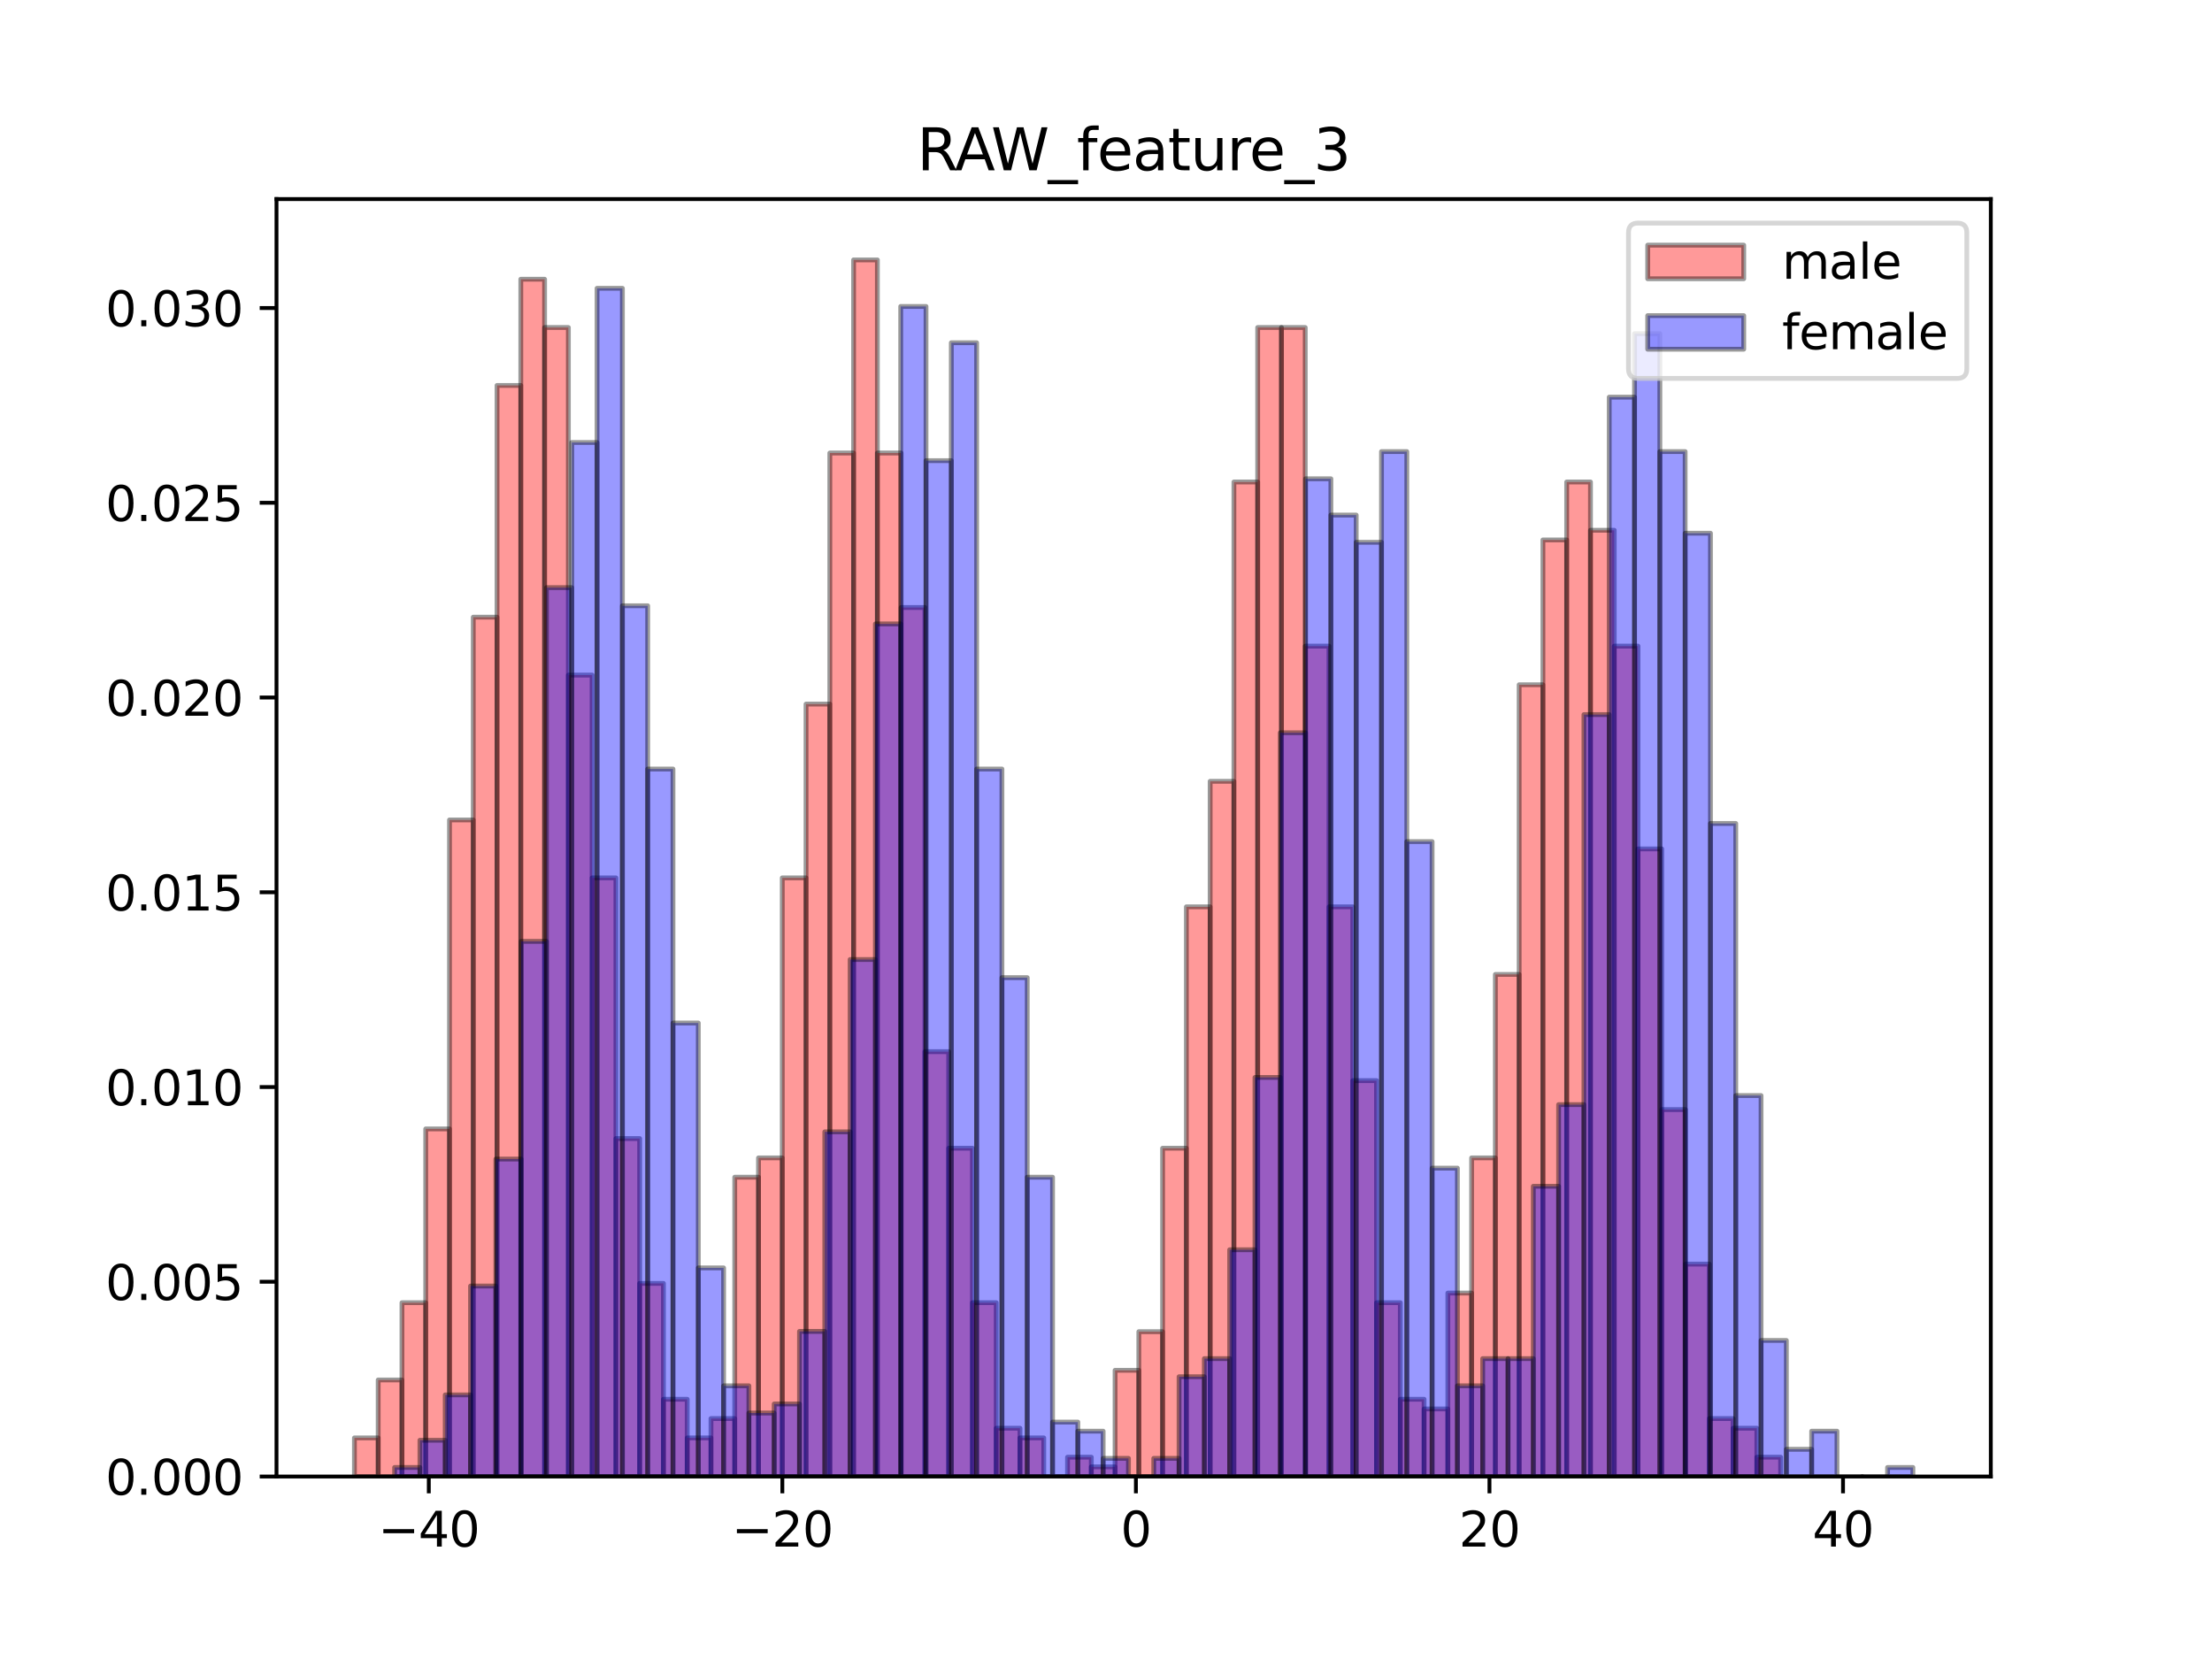 <?xml version="1.0" encoding="utf-8" standalone="no"?>
<!DOCTYPE svg PUBLIC "-//W3C//DTD SVG 1.1//EN"
  "http://www.w3.org/Graphics/SVG/1.1/DTD/svg11.dtd">
<svg height="345.6pt" version="1.1" viewBox="0 0 460.8 345.6" width="460.8pt" xmlns="http://www.w3.org/2000/svg" xmlns:xlink="http://www.w3.org/1999/xlink">
 <defs>
  <style type="text/css">*{stroke-linecap:butt;stroke-linejoin:round;}</style>
 </defs>
 <g id="figure_1">
  <g id="patch_1">
   <path d="M 0 345.6 
L 460.8 345.6 
L 460.8 0 
L 0 0 
z
" style="fill:#ffffff;"/>
  </g>
  <g id="axes_1">
   <g id="patch_2">
    <path d="M 57.6 307.584 
L 414.72 307.584 
L 414.72 41.472 
L 57.6 41.472 
z
" style="fill:#ffffff;"/>
   </g>
   <g id="patch_3">
    <path clip-path="url(#pa28bffefb6)" d="M 73.833 307.584 
L 78.784 307.584 
L 78.784 299.538 
L 73.833 299.538 
z
" style="fill:#ff0000;opacity:0.4;stroke:#000000;stroke-linejoin:miter;"/>
   </g>
   <g id="patch_4">
    <path clip-path="url(#pa28bffefb6)" d="M 78.784 307.584 
L 83.736 307.584 
L 83.736 287.47 
L 78.784 287.47 
z
" style="fill:#ff0000;opacity:0.4;stroke:#000000;stroke-linejoin:miter;"/>
   </g>
   <g id="patch_5">
    <path clip-path="url(#pa28bffefb6)" d="M 83.736 307.584 
L 88.688 307.584 
L 88.688 271.378 
L 83.736 271.378 
z
" style="fill:#ff0000;opacity:0.4;stroke:#000000;stroke-linejoin:miter;"/>
   </g>
   <g id="patch_6">
    <path clip-path="url(#pa28bffefb6)" d="M 88.688 307.584 
L 93.64 307.584 
L 93.64 235.173 
L 88.688 235.173 
z
" style="fill:#ff0000;opacity:0.4;stroke:#000000;stroke-linejoin:miter;"/>
   </g>
   <g id="patch_7">
    <path clip-path="url(#pa28bffefb6)" d="M 93.64 307.584 
L 98.591 307.584 
L 98.591 170.807 
L 93.64 170.807 
z
" style="fill:#ff0000;opacity:0.4;stroke:#000000;stroke-linejoin:miter;"/>
   </g>
   <g id="patch_8">
    <path clip-path="url(#pa28bffefb6)" d="M 98.591 307.584 
L 103.543 307.584 
L 103.543 128.567 
L 98.591 128.567 
z
" style="fill:#ff0000;opacity:0.4;stroke:#000000;stroke-linejoin:miter;"/>
   </g>
   <g id="patch_9">
    <path clip-path="url(#pa28bffefb6)" d="M 103.543 307.584 
L 108.495 307.584 
L 108.495 80.293 
L 103.543 80.293 
z
" style="fill:#ff0000;opacity:0.4;stroke:#000000;stroke-linejoin:miter;"/>
   </g>
   <g id="patch_10">
    <path clip-path="url(#pa28bffefb6)" d="M 108.495 307.584 
L 113.447 307.584 
L 113.447 58.167 
L 108.495 58.167 
z
" style="fill:#ff0000;opacity:0.4;stroke:#000000;stroke-linejoin:miter;"/>
   </g>
   <g id="patch_11">
    <path clip-path="url(#pa28bffefb6)" d="M 113.447 307.584 
L 118.398 307.584 
L 118.398 68.224 
L 113.447 68.224 
z
" style="fill:#ff0000;opacity:0.4;stroke:#000000;stroke-linejoin:miter;"/>
   </g>
   <g id="patch_12">
    <path clip-path="url(#pa28bffefb6)" d="M 118.398 307.584 
L 123.35 307.584 
L 123.35 140.635 
L 118.398 140.635 
z
" style="fill:#ff0000;opacity:0.4;stroke:#000000;stroke-linejoin:miter;"/>
   </g>
   <g id="patch_13">
    <path clip-path="url(#pa28bffefb6)" d="M 123.35 307.584 
L 128.302 307.584 
L 128.302 182.875 
L 123.35 182.875 
z
" style="fill:#ff0000;opacity:0.4;stroke:#000000;stroke-linejoin:miter;"/>
   </g>
   <g id="patch_14">
    <path clip-path="url(#pa28bffefb6)" d="M 128.302 307.584 
L 133.254 307.584 
L 133.254 237.184 
L 128.302 237.184 
z
" style="fill:#ff0000;opacity:0.4;stroke:#000000;stroke-linejoin:miter;"/>
   </g>
   <g id="patch_15">
    <path clip-path="url(#pa28bffefb6)" d="M 133.254 307.584 
L 138.205 307.584 
L 138.205 267.355 
L 133.254 267.355 
z
" style="fill:#ff0000;opacity:0.4;stroke:#000000;stroke-linejoin:miter;"/>
   </g>
   <g id="patch_16">
    <path clip-path="url(#pa28bffefb6)" d="M 138.205 307.584 
L 143.157 307.584 
L 143.157 291.493 
L 138.205 291.493 
z
" style="fill:#ff0000;opacity:0.4;stroke:#000000;stroke-linejoin:miter;"/>
   </g>
   <g id="patch_17">
    <path clip-path="url(#pa28bffefb6)" d="M 143.157 307.584 
L 148.109 307.584 
L 148.109 299.538 
L 143.157 299.538 
z
" style="fill:#ff0000;opacity:0.4;stroke:#000000;stroke-linejoin:miter;"/>
   </g>
   <g id="patch_18">
    <path clip-path="url(#pa28bffefb6)" d="M 148.109 307.584 
L 153.061 307.584 
L 153.061 295.515 
L 148.109 295.515 
z
" style="fill:#ff0000;opacity:0.4;stroke:#000000;stroke-linejoin:miter;"/>
   </g>
   <g id="patch_19">
    <path clip-path="url(#pa28bffefb6)" d="M 153.061 307.584 
L 158.012 307.584 
L 158.012 245.23 
L 153.061 245.23 
z
" style="fill:#ff0000;opacity:0.4;stroke:#000000;stroke-linejoin:miter;"/>
   </g>
   <g id="patch_20">
    <path clip-path="url(#pa28bffefb6)" d="M 158.012 307.584 
L 162.964 307.584 
L 162.964 241.207 
L 158.012 241.207 
z
" style="fill:#ff0000;opacity:0.4;stroke:#000000;stroke-linejoin:miter;"/>
   </g>
   <g id="patch_21">
    <path clip-path="url(#pa28bffefb6)" d="M 162.964 307.584 
L 167.916 307.584 
L 167.916 182.875 
L 162.964 182.875 
z
" style="fill:#ff0000;opacity:0.4;stroke:#000000;stroke-linejoin:miter;"/>
   </g>
   <g id="patch_22">
    <path clip-path="url(#pa28bffefb6)" d="M 167.916 307.584 
L 172.868 307.584 
L 172.868 146.67 
L 167.916 146.67 
z
" style="fill:#ff0000;opacity:0.4;stroke:#000000;stroke-linejoin:miter;"/>
   </g>
   <g id="patch_23">
    <path clip-path="url(#pa28bffefb6)" d="M 172.868 307.584 
L 177.819 307.584 
L 177.819 94.373 
L 172.868 94.373 
z
" style="fill:#ff0000;opacity:0.4;stroke:#000000;stroke-linejoin:miter;"/>
   </g>
   <g id="patch_24">
    <path clip-path="url(#pa28bffefb6)" d="M 177.819 307.584 
L 182.771 307.584 
L 182.771 54.144 
L 177.819 54.144 
z
" style="fill:#ff0000;opacity:0.4;stroke:#000000;stroke-linejoin:miter;"/>
   </g>
   <g id="patch_25">
    <path clip-path="url(#pa28bffefb6)" d="M 182.771 307.584 
L 187.723 307.584 
L 187.723 94.373 
L 182.771 94.373 
z
" style="fill:#ff0000;opacity:0.4;stroke:#000000;stroke-linejoin:miter;"/>
   </g>
   <g id="patch_26">
    <path clip-path="url(#pa28bffefb6)" d="M 187.723 307.584 
L 192.675 307.584 
L 192.675 126.555 
L 187.723 126.555 
z
" style="fill:#ff0000;opacity:0.4;stroke:#000000;stroke-linejoin:miter;"/>
   </g>
   <g id="patch_27">
    <path clip-path="url(#pa28bffefb6)" d="M 192.675 307.584 
L 197.626 307.584 
L 197.626 219.081 
L 192.675 219.081 
z
" style="fill:#ff0000;opacity:0.4;stroke:#000000;stroke-linejoin:miter;"/>
   </g>
   <g id="patch_28">
    <path clip-path="url(#pa28bffefb6)" d="M 197.626 307.584 
L 202.578 307.584 
L 202.578 239.195 
L 197.626 239.195 
z
" style="fill:#ff0000;opacity:0.4;stroke:#000000;stroke-linejoin:miter;"/>
   </g>
   <g id="patch_29">
    <path clip-path="url(#pa28bffefb6)" d="M 202.578 307.584 
L 207.53 307.584 
L 207.53 271.378 
L 202.578 271.378 
z
" style="fill:#ff0000;opacity:0.4;stroke:#000000;stroke-linejoin:miter;"/>
   </g>
   <g id="patch_30">
    <path clip-path="url(#pa28bffefb6)" d="M 207.53 307.584 
L 212.482 307.584 
L 212.482 297.527 
L 207.53 297.527 
z
" style="fill:#ff0000;opacity:0.4;stroke:#000000;stroke-linejoin:miter;"/>
   </g>
   <g id="patch_31">
    <path clip-path="url(#pa28bffefb6)" d="M 212.482 307.584 
L 217.433 307.584 
L 217.433 299.538 
L 212.482 299.538 
z
" style="fill:#ff0000;opacity:0.4;stroke:#000000;stroke-linejoin:miter;"/>
   </g>
   <g id="patch_32">
    <path clip-path="url(#pa28bffefb6)" d="M 217.433 307.584 
L 222.385 307.584 
L 222.385 307.584 
L 217.433 307.584 
z
" style="fill:#ff0000;opacity:0.4;stroke:#000000;stroke-linejoin:miter;"/>
   </g>
   <g id="patch_33">
    <path clip-path="url(#pa28bffefb6)" d="M 222.385 307.584 
L 227.337 307.584 
L 227.337 303.561 
L 222.385 303.561 
z
" style="fill:#ff0000;opacity:0.4;stroke:#000000;stroke-linejoin:miter;"/>
   </g>
   <g id="patch_34">
    <path clip-path="url(#pa28bffefb6)" d="M 227.337 307.584 
L 232.289 307.584 
L 232.289 305.573 
L 227.337 305.573 
z
" style="fill:#ff0000;opacity:0.4;stroke:#000000;stroke-linejoin:miter;"/>
   </g>
   <g id="patch_35">
    <path clip-path="url(#pa28bffefb6)" d="M 232.289 307.584 
L 237.241 307.584 
L 237.241 285.458 
L 232.289 285.458 
z
" style="fill:#ff0000;opacity:0.4;stroke:#000000;stroke-linejoin:miter;"/>
   </g>
   <g id="patch_36">
    <path clip-path="url(#pa28bffefb6)" d="M 237.241 307.584 
L 242.192 307.584 
L 242.192 277.413 
L 237.241 277.413 
z
" style="fill:#ff0000;opacity:0.4;stroke:#000000;stroke-linejoin:miter;"/>
   </g>
   <g id="patch_37">
    <path clip-path="url(#pa28bffefb6)" d="M 242.192 307.584 
L 247.144 307.584 
L 247.144 239.195 
L 242.192 239.195 
z
" style="fill:#ff0000;opacity:0.4;stroke:#000000;stroke-linejoin:miter;"/>
   </g>
   <g id="patch_38">
    <path clip-path="url(#pa28bffefb6)" d="M 247.144 307.584 
L 252.096 307.584 
L 252.096 188.91 
L 247.144 188.91 
z
" style="fill:#ff0000;opacity:0.4;stroke:#000000;stroke-linejoin:miter;"/>
   </g>
   <g id="patch_39">
    <path clip-path="url(#pa28bffefb6)" d="M 252.096 307.584 
L 257.048 307.584 
L 257.048 162.761 
L 252.096 162.761 
z
" style="fill:#ff0000;opacity:0.4;stroke:#000000;stroke-linejoin:miter;"/>
   </g>
   <g id="patch_40">
    <path clip-path="url(#pa28bffefb6)" d="M 257.048 307.584 
L 261.999 307.584 
L 261.999 100.407 
L 257.048 100.407 
z
" style="fill:#ff0000;opacity:0.4;stroke:#000000;stroke-linejoin:miter;"/>
   </g>
   <g id="patch_41">
    <path clip-path="url(#pa28bffefb6)" d="M 261.999 307.584 
L 266.951 307.584 
L 266.951 68.224 
L 261.999 68.224 
z
" style="fill:#ff0000;opacity:0.4;stroke:#000000;stroke-linejoin:miter;"/>
   </g>
   <g id="patch_42">
    <path clip-path="url(#pa28bffefb6)" d="M 266.951 307.584 
L 271.903 307.584 
L 271.903 68.224 
L 266.951 68.224 
z
" style="fill:#ff0000;opacity:0.4;stroke:#000000;stroke-linejoin:miter;"/>
   </g>
   <g id="patch_43">
    <path clip-path="url(#pa28bffefb6)" d="M 271.903 307.584 
L 276.855 307.584 
L 276.855 134.601 
L 271.903 134.601 
z
" style="fill:#ff0000;opacity:0.4;stroke:#000000;stroke-linejoin:miter;"/>
   </g>
   <g id="patch_44">
    <path clip-path="url(#pa28bffefb6)" d="M 276.855 307.584 
L 281.806 307.584 
L 281.806 188.91 
L 276.855 188.91 
z
" style="fill:#ff0000;opacity:0.4;stroke:#000000;stroke-linejoin:miter;"/>
   </g>
   <g id="patch_45">
    <path clip-path="url(#pa28bffefb6)" d="M 281.806 307.584 
L 286.758 307.584 
L 286.758 225.115 
L 281.806 225.115 
z
" style="fill:#ff0000;opacity:0.4;stroke:#000000;stroke-linejoin:miter;"/>
   </g>
   <g id="patch_46">
    <path clip-path="url(#pa28bffefb6)" d="M 286.758 307.584 
L 291.71 307.584 
L 291.71 271.378 
L 286.758 271.378 
z
" style="fill:#ff0000;opacity:0.4;stroke:#000000;stroke-linejoin:miter;"/>
   </g>
   <g id="patch_47">
    <path clip-path="url(#pa28bffefb6)" d="M 291.71 307.584 
L 296.662 307.584 
L 296.662 291.493 
L 291.71 291.493 
z
" style="fill:#ff0000;opacity:0.4;stroke:#000000;stroke-linejoin:miter;"/>
   </g>
   <g id="patch_48">
    <path clip-path="url(#pa28bffefb6)" d="M 296.662 307.584 
L 301.613 307.584 
L 301.613 293.504 
L 296.662 293.504 
z
" style="fill:#ff0000;opacity:0.4;stroke:#000000;stroke-linejoin:miter;"/>
   </g>
   <g id="patch_49">
    <path clip-path="url(#pa28bffefb6)" d="M 301.613 307.584 
L 306.565 307.584 
L 306.565 269.367 
L 301.613 269.367 
z
" style="fill:#ff0000;opacity:0.4;stroke:#000000;stroke-linejoin:miter;"/>
   </g>
   <g id="patch_50">
    <path clip-path="url(#pa28bffefb6)" d="M 306.565 307.584 
L 311.517 307.584 
L 311.517 241.207 
L 306.565 241.207 
z
" style="fill:#ff0000;opacity:0.4;stroke:#000000;stroke-linejoin:miter;"/>
   </g>
   <g id="patch_51">
    <path clip-path="url(#pa28bffefb6)" d="M 311.517 307.584 
L 316.469 307.584 
L 316.469 202.99 
L 311.517 202.99 
z
" style="fill:#ff0000;opacity:0.4;stroke:#000000;stroke-linejoin:miter;"/>
   </g>
   <g id="patch_52">
    <path clip-path="url(#pa28bffefb6)" d="M 316.469 307.584 
L 321.42 307.584 
L 321.42 142.647 
L 316.469 142.647 
z
" style="fill:#ff0000;opacity:0.4;stroke:#000000;stroke-linejoin:miter;"/>
   </g>
   <g id="patch_53">
    <path clip-path="url(#pa28bffefb6)" d="M 321.42 307.584 
L 326.372 307.584 
L 326.372 112.475 
L 321.42 112.475 
z
" style="fill:#ff0000;opacity:0.4;stroke:#000000;stroke-linejoin:miter;"/>
   </g>
   <g id="patch_54">
    <path clip-path="url(#pa28bffefb6)" d="M 326.372 307.584 
L 331.324 307.584 
L 331.324 100.407 
L 326.372 100.407 
z
" style="fill:#ff0000;opacity:0.4;stroke:#000000;stroke-linejoin:miter;"/>
   </g>
   <g id="patch_55">
    <path clip-path="url(#pa28bffefb6)" d="M 331.324 307.584 
L 336.276 307.584 
L 336.276 110.464 
L 331.324 110.464 
z
" style="fill:#ff0000;opacity:0.4;stroke:#000000;stroke-linejoin:miter;"/>
   </g>
   <g id="patch_56">
    <path clip-path="url(#pa28bffefb6)" d="M 336.276 307.584 
L 341.227 307.584 
L 341.227 134.601 
L 336.276 134.601 
z
" style="fill:#ff0000;opacity:0.4;stroke:#000000;stroke-linejoin:miter;"/>
   </g>
   <g id="patch_57">
    <path clip-path="url(#pa28bffefb6)" d="M 341.227 307.584 
L 346.179 307.584 
L 346.179 176.841 
L 341.227 176.841 
z
" style="fill:#ff0000;opacity:0.4;stroke:#000000;stroke-linejoin:miter;"/>
   </g>
   <g id="patch_58">
    <path clip-path="url(#pa28bffefb6)" d="M 346.179 307.584 
L 351.131 307.584 
L 351.131 231.15 
L 346.179 231.15 
z
" style="fill:#ff0000;opacity:0.4;stroke:#000000;stroke-linejoin:miter;"/>
   </g>
   <g id="patch_59">
    <path clip-path="url(#pa28bffefb6)" d="M 351.131 307.584 
L 356.083 307.584 
L 356.083 263.333 
L 351.131 263.333 
z
" style="fill:#ff0000;opacity:0.4;stroke:#000000;stroke-linejoin:miter;"/>
   </g>
   <g id="patch_60">
    <path clip-path="url(#pa28bffefb6)" d="M 356.083 307.584 
L 361.034 307.584 
L 361.034 295.515 
L 356.083 295.515 
z
" style="fill:#ff0000;opacity:0.4;stroke:#000000;stroke-linejoin:miter;"/>
   </g>
   <g id="patch_61">
    <path clip-path="url(#pa28bffefb6)" d="M 361.034 307.584 
L 365.986 307.584 
L 365.986 297.527 
L 361.034 297.527 
z
" style="fill:#ff0000;opacity:0.4;stroke:#000000;stroke-linejoin:miter;"/>
   </g>
   <g id="patch_62">
    <path clip-path="url(#pa28bffefb6)" d="M 365.986 307.584 
L 370.938 307.584 
L 370.938 303.561 
L 365.986 303.561 
z
" style="fill:#ff0000;opacity:0.4;stroke:#000000;stroke-linejoin:miter;"/>
   </g>
   <g id="patch_63">
    <path clip-path="url(#pa28bffefb6)" d="M 82.209 307.584 
L 87.481 307.584 
L 87.481 305.695 
L 82.209 305.695 
z
" style="fill:#0000ff;opacity:0.4;stroke:#000000;stroke-linejoin:miter;"/>
   </g>
   <g id="patch_64">
    <path clip-path="url(#pa28bffefb6)" d="M 87.481 307.584 
L 92.752 307.584 
L 92.752 300.026 
L 87.481 300.026 
z
" style="fill:#0000ff;opacity:0.4;stroke:#000000;stroke-linejoin:miter;"/>
   </g>
   <g id="patch_65">
    <path clip-path="url(#pa28bffefb6)" d="M 92.752 307.584 
L 98.023 307.584 
L 98.023 290.579 
L 92.752 290.579 
z
" style="fill:#0000ff;opacity:0.4;stroke:#000000;stroke-linejoin:miter;"/>
   </g>
   <g id="patch_66">
    <path clip-path="url(#pa28bffefb6)" d="M 98.023 307.584 
L 103.295 307.584 
L 103.295 267.905 
L 98.023 267.905 
z
" style="fill:#0000ff;opacity:0.4;stroke:#000000;stroke-linejoin:miter;"/>
   </g>
   <g id="patch_67">
    <path clip-path="url(#pa28bffefb6)" d="M 103.295 307.584 
L 108.566 307.584 
L 108.566 241.452 
L 103.295 241.452 
z
" style="fill:#0000ff;opacity:0.4;stroke:#000000;stroke-linejoin:miter;"/>
   </g>
   <g id="patch_68">
    <path clip-path="url(#pa28bffefb6)" d="M 108.566 307.584 
L 113.837 307.584 
L 113.837 196.104 
L 108.566 196.104 
z
" style="fill:#0000ff;opacity:0.4;stroke:#000000;stroke-linejoin:miter;"/>
   </g>
   <g id="patch_69">
    <path clip-path="url(#pa28bffefb6)" d="M 113.837 307.584 
L 119.108 307.584 
L 119.108 122.413 
L 113.837 122.413 
z
" style="fill:#0000ff;opacity:0.4;stroke:#000000;stroke-linejoin:miter;"/>
   </g>
   <g id="patch_70">
    <path clip-path="url(#pa28bffefb6)" d="M 119.108 307.584 
L 124.38 307.584 
L 124.38 92.182 
L 119.108 92.182 
z
" style="fill:#0000ff;opacity:0.4;stroke:#000000;stroke-linejoin:miter;"/>
   </g>
   <g id="patch_71">
    <path clip-path="url(#pa28bffefb6)" d="M 124.38 307.584 
L 129.651 307.584 
L 129.651 60.06 
L 124.38 60.06 
z
" style="fill:#0000ff;opacity:0.4;stroke:#000000;stroke-linejoin:miter;"/>
   </g>
   <g id="patch_72">
    <path clip-path="url(#pa28bffefb6)" d="M 129.651 307.584 
L 134.922 307.584 
L 134.922 126.192 
L 129.651 126.192 
z
" style="fill:#0000ff;opacity:0.4;stroke:#000000;stroke-linejoin:miter;"/>
   </g>
   <g id="patch_73">
    <path clip-path="url(#pa28bffefb6)" d="M 134.922 307.584 
L 140.194 307.584 
L 140.194 160.203 
L 134.922 160.203 
z
" style="fill:#0000ff;opacity:0.4;stroke:#000000;stroke-linejoin:miter;"/>
   </g>
   <g id="patch_74">
    <path clip-path="url(#pa28bffefb6)" d="M 140.194 307.584 
L 145.465 307.584 
L 145.465 213.109 
L 140.194 213.109 
z
" style="fill:#0000ff;opacity:0.4;stroke:#000000;stroke-linejoin:miter;"/>
   </g>
   <g id="patch_75">
    <path clip-path="url(#pa28bffefb6)" d="M 145.465 307.584 
L 150.736 307.584 
L 150.736 264.126 
L 145.465 264.126 
z
" style="fill:#0000ff;opacity:0.4;stroke:#000000;stroke-linejoin:miter;"/>
   </g>
   <g id="patch_76">
    <path clip-path="url(#pa28bffefb6)" d="M 150.736 307.584 
L 156.008 307.584 
L 156.008 288.689 
L 150.736 288.689 
z
" style="fill:#0000ff;opacity:0.4;stroke:#000000;stroke-linejoin:miter;"/>
   </g>
   <g id="patch_77">
    <path clip-path="url(#pa28bffefb6)" d="M 156.008 307.584 
L 161.279 307.584 
L 161.279 294.358 
L 156.008 294.358 
z
" style="fill:#0000ff;opacity:0.4;stroke:#000000;stroke-linejoin:miter;"/>
   </g>
   <g id="patch_78">
    <path clip-path="url(#pa28bffefb6)" d="M 161.279 307.584 
L 166.55 307.584 
L 166.55 292.468 
L 161.279 292.468 
z
" style="fill:#0000ff;opacity:0.4;stroke:#000000;stroke-linejoin:miter;"/>
   </g>
   <g id="patch_79">
    <path clip-path="url(#pa28bffefb6)" d="M 166.55 307.584 
L 171.821 307.584 
L 171.821 277.352 
L 166.55 277.352 
z
" style="fill:#0000ff;opacity:0.4;stroke:#000000;stroke-linejoin:miter;"/>
   </g>
   <g id="patch_80">
    <path clip-path="url(#pa28bffefb6)" d="M 171.821 307.584 
L 177.093 307.584 
L 177.093 235.783 
L 171.821 235.783 
z
" style="fill:#0000ff;opacity:0.4;stroke:#000000;stroke-linejoin:miter;"/>
   </g>
   <g id="patch_81">
    <path clip-path="url(#pa28bffefb6)" d="M 177.093 307.584 
L 182.364 307.584 
L 182.364 199.883 
L 177.093 199.883 
z
" style="fill:#0000ff;opacity:0.4;stroke:#000000;stroke-linejoin:miter;"/>
   </g>
   <g id="patch_82">
    <path clip-path="url(#pa28bffefb6)" d="M 182.364 307.584 
L 187.635 307.584 
L 187.635 129.971 
L 182.364 129.971 
z
" style="fill:#0000ff;opacity:0.4;stroke:#000000;stroke-linejoin:miter;"/>
   </g>
   <g id="patch_83">
    <path clip-path="url(#pa28bffefb6)" d="M 187.635 307.584 
L 192.907 307.584 
L 192.907 63.839 
L 187.635 63.839 
z
" style="fill:#0000ff;opacity:0.4;stroke:#000000;stroke-linejoin:miter;"/>
   </g>
   <g id="patch_84">
    <path clip-path="url(#pa28bffefb6)" d="M 192.907 307.584 
L 198.178 307.584 
L 198.178 95.961 
L 192.907 95.961 
z
" style="fill:#0000ff;opacity:0.4;stroke:#000000;stroke-linejoin:miter;"/>
   </g>
   <g id="patch_85">
    <path clip-path="url(#pa28bffefb6)" d="M 198.178 307.584 
L 203.449 307.584 
L 203.449 71.397 
L 198.178 71.397 
z
" style="fill:#0000ff;opacity:0.4;stroke:#000000;stroke-linejoin:miter;"/>
   </g>
   <g id="patch_86">
    <path clip-path="url(#pa28bffefb6)" d="M 203.449 307.584 
L 208.721 307.584 
L 208.721 160.203 
L 203.449 160.203 
z
" style="fill:#0000ff;opacity:0.4;stroke:#000000;stroke-linejoin:miter;"/>
   </g>
   <g id="patch_87">
    <path clip-path="url(#pa28bffefb6)" d="M 208.721 307.584 
L 213.992 307.584 
L 213.992 203.662 
L 208.721 203.662 
z
" style="fill:#0000ff;opacity:0.4;stroke:#000000;stroke-linejoin:miter;"/>
   </g>
   <g id="patch_88">
    <path clip-path="url(#pa28bffefb6)" d="M 213.992 307.584 
L 219.263 307.584 
L 219.263 245.231 
L 213.992 245.231 
z
" style="fill:#0000ff;opacity:0.4;stroke:#000000;stroke-linejoin:miter;"/>
   </g>
   <g id="patch_89">
    <path clip-path="url(#pa28bffefb6)" d="M 219.263 307.584 
L 224.534 307.584 
L 224.534 296.247 
L 219.263 296.247 
z
" style="fill:#0000ff;opacity:0.4;stroke:#000000;stroke-linejoin:miter;"/>
   </g>
   <g id="patch_90">
    <path clip-path="url(#pa28bffefb6)" d="M 224.534 307.584 
L 229.806 307.584 
L 229.806 298.137 
L 224.534 298.137 
z
" style="fill:#0000ff;opacity:0.4;stroke:#000000;stroke-linejoin:miter;"/>
   </g>
   <g id="patch_91">
    <path clip-path="url(#pa28bffefb6)" d="M 229.806 307.584 
L 235.077 307.584 
L 235.077 303.805 
L 229.806 303.805 
z
" style="fill:#0000ff;opacity:0.4;stroke:#000000;stroke-linejoin:miter;"/>
   </g>
   <g id="patch_92">
    <path clip-path="url(#pa28bffefb6)" d="M 235.077 307.584 
L 240.348 307.584 
L 240.348 307.584 
L 235.077 307.584 
z
" style="fill:#0000ff;opacity:0.4;stroke:#000000;stroke-linejoin:miter;"/>
   </g>
   <g id="patch_93">
    <path clip-path="url(#pa28bffefb6)" d="M 240.348 307.584 
L 245.62 307.584 
L 245.62 303.805 
L 240.348 303.805 
z
" style="fill:#0000ff;opacity:0.4;stroke:#000000;stroke-linejoin:miter;"/>
   </g>
   <g id="patch_94">
    <path clip-path="url(#pa28bffefb6)" d="M 245.62 307.584 
L 250.891 307.584 
L 250.891 286.8 
L 245.62 286.8 
z
" style="fill:#0000ff;opacity:0.4;stroke:#000000;stroke-linejoin:miter;"/>
   </g>
   <g id="patch_95">
    <path clip-path="url(#pa28bffefb6)" d="M 250.891 307.584 
L 256.162 307.584 
L 256.162 283.021 
L 250.891 283.021 
z
" style="fill:#0000ff;opacity:0.4;stroke:#000000;stroke-linejoin:miter;"/>
   </g>
   <g id="patch_96">
    <path clip-path="url(#pa28bffefb6)" d="M 256.162 307.584 
L 261.434 307.584 
L 261.434 260.347 
L 256.162 260.347 
z
" style="fill:#0000ff;opacity:0.4;stroke:#000000;stroke-linejoin:miter;"/>
   </g>
   <g id="patch_97">
    <path clip-path="url(#pa28bffefb6)" d="M 261.434 307.584 
L 266.705 307.584 
L 266.705 224.446 
L 261.434 224.446 
z
" style="fill:#0000ff;opacity:0.4;stroke:#000000;stroke-linejoin:miter;"/>
   </g>
   <g id="patch_98">
    <path clip-path="url(#pa28bffefb6)" d="M 266.705 307.584 
L 271.976 307.584 
L 271.976 152.645 
L 266.705 152.645 
z
" style="fill:#0000ff;opacity:0.4;stroke:#000000;stroke-linejoin:miter;"/>
   </g>
   <g id="patch_99">
    <path clip-path="url(#pa28bffefb6)" d="M 271.976 307.584 
L 277.247 307.584 
L 277.247 99.74 
L 271.976 99.74 
z
" style="fill:#0000ff;opacity:0.4;stroke:#000000;stroke-linejoin:miter;"/>
   </g>
   <g id="patch_100">
    <path clip-path="url(#pa28bffefb6)" d="M 277.247 307.584 
L 282.519 307.584 
L 282.519 107.298 
L 277.247 107.298 
z
" style="fill:#0000ff;opacity:0.4;stroke:#000000;stroke-linejoin:miter;"/>
   </g>
   <g id="patch_101">
    <path clip-path="url(#pa28bffefb6)" d="M 282.519 307.584 
L 287.79 307.584 
L 287.79 112.966 
L 282.519 112.966 
z
" style="fill:#0000ff;opacity:0.4;stroke:#000000;stroke-linejoin:miter;"/>
   </g>
   <g id="patch_102">
    <path clip-path="url(#pa28bffefb6)" d="M 287.79 307.584 
L 293.061 307.584 
L 293.061 94.071 
L 287.79 94.071 
z
" style="fill:#0000ff;opacity:0.4;stroke:#000000;stroke-linejoin:miter;"/>
   </g>
   <g id="patch_103">
    <path clip-path="url(#pa28bffefb6)" d="M 293.061 307.584 
L 298.333 307.584 
L 298.333 175.319 
L 293.061 175.319 
z
" style="fill:#0000ff;opacity:0.4;stroke:#000000;stroke-linejoin:miter;"/>
   </g>
   <g id="patch_104">
    <path clip-path="url(#pa28bffefb6)" d="M 298.333 307.584 
L 303.604 307.584 
L 303.604 243.341 
L 298.333 243.341 
z
" style="fill:#0000ff;opacity:0.4;stroke:#000000;stroke-linejoin:miter;"/>
   </g>
   <g id="patch_105">
    <path clip-path="url(#pa28bffefb6)" d="M 303.604 307.584 
L 308.875 307.584 
L 308.875 288.689 
L 303.604 288.689 
z
" style="fill:#0000ff;opacity:0.4;stroke:#000000;stroke-linejoin:miter;"/>
   </g>
   <g id="patch_106">
    <path clip-path="url(#pa28bffefb6)" d="M 308.875 307.584 
L 314.146 307.584 
L 314.146 283.021 
L 308.875 283.021 
z
" style="fill:#0000ff;opacity:0.4;stroke:#000000;stroke-linejoin:miter;"/>
   </g>
   <g id="patch_107">
    <path clip-path="url(#pa28bffefb6)" d="M 314.146 307.584 
L 319.418 307.584 
L 319.418 283.021 
L 314.146 283.021 
z
" style="fill:#0000ff;opacity:0.4;stroke:#000000;stroke-linejoin:miter;"/>
   </g>
   <g id="patch_108">
    <path clip-path="url(#pa28bffefb6)" d="M 319.418 307.584 
L 324.689 307.584 
L 324.689 247.12 
L 319.418 247.12 
z
" style="fill:#0000ff;opacity:0.4;stroke:#000000;stroke-linejoin:miter;"/>
   </g>
   <g id="patch_109">
    <path clip-path="url(#pa28bffefb6)" d="M 324.689 307.584 
L 329.96 307.584 
L 329.96 230.115 
L 324.689 230.115 
z
" style="fill:#0000ff;opacity:0.4;stroke:#000000;stroke-linejoin:miter;"/>
   </g>
   <g id="patch_110">
    <path clip-path="url(#pa28bffefb6)" d="M 329.96 307.584 
L 335.232 307.584 
L 335.232 148.866 
L 329.96 148.866 
z
" style="fill:#0000ff;opacity:0.4;stroke:#000000;stroke-linejoin:miter;"/>
   </g>
   <g id="patch_111">
    <path clip-path="url(#pa28bffefb6)" d="M 335.232 307.584 
L 340.503 307.584 
L 340.503 82.734 
L 335.232 82.734 
z
" style="fill:#0000ff;opacity:0.4;stroke:#000000;stroke-linejoin:miter;"/>
   </g>
   <g id="patch_112">
    <path clip-path="url(#pa28bffefb6)" d="M 340.503 307.584 
L 345.774 307.584 
L 345.774 69.508 
L 340.503 69.508 
z
" style="fill:#0000ff;opacity:0.4;stroke:#000000;stroke-linejoin:miter;"/>
   </g>
   <g id="patch_113">
    <path clip-path="url(#pa28bffefb6)" d="M 345.774 307.584 
L 351.046 307.584 
L 351.046 94.071 
L 345.774 94.071 
z
" style="fill:#0000ff;opacity:0.4;stroke:#000000;stroke-linejoin:miter;"/>
   </g>
   <g id="patch_114">
    <path clip-path="url(#pa28bffefb6)" d="M 351.046 307.584 
L 356.317 307.584 
L 356.317 111.077 
L 351.046 111.077 
z
" style="fill:#0000ff;opacity:0.4;stroke:#000000;stroke-linejoin:miter;"/>
   </g>
   <g id="patch_115">
    <path clip-path="url(#pa28bffefb6)" d="M 356.317 307.584 
L 361.588 307.584 
L 361.588 171.54 
L 356.317 171.54 
z
" style="fill:#0000ff;opacity:0.4;stroke:#000000;stroke-linejoin:miter;"/>
   </g>
   <g id="patch_116">
    <path clip-path="url(#pa28bffefb6)" d="M 361.588 307.584 
L 366.859 307.584 
L 366.859 228.225 
L 361.588 228.225 
z
" style="fill:#0000ff;opacity:0.4;stroke:#000000;stroke-linejoin:miter;"/>
   </g>
   <g id="patch_117">
    <path clip-path="url(#pa28bffefb6)" d="M 366.859 307.584 
L 372.131 307.584 
L 372.131 279.242 
L 366.859 279.242 
z
" style="fill:#0000ff;opacity:0.4;stroke:#000000;stroke-linejoin:miter;"/>
   </g>
   <g id="patch_118">
    <path clip-path="url(#pa28bffefb6)" d="M 372.131 307.584 
L 377.402 307.584 
L 377.402 301.916 
L 372.131 301.916 
z
" style="fill:#0000ff;opacity:0.4;stroke:#000000;stroke-linejoin:miter;"/>
   </g>
   <g id="patch_119">
    <path clip-path="url(#pa28bffefb6)" d="M 377.402 307.584 
L 382.673 307.584 
L 382.673 298.137 
L 377.402 298.137 
z
" style="fill:#0000ff;opacity:0.4;stroke:#000000;stroke-linejoin:miter;"/>
   </g>
   <g id="patch_120">
    <path clip-path="url(#pa28bffefb6)" d="M 382.673 307.584 
L 387.945 307.584 
L 387.945 307.584 
L 382.673 307.584 
z
" style="fill:#0000ff;opacity:0.4;stroke:#000000;stroke-linejoin:miter;"/>
   </g>
   <g id="patch_121">
    <path clip-path="url(#pa28bffefb6)" d="M 387.945 307.584 
L 393.216 307.584 
L 393.216 307.584 
L 387.945 307.584 
z
" style="fill:#0000ff;opacity:0.4;stroke:#000000;stroke-linejoin:miter;"/>
   </g>
   <g id="patch_122">
    <path clip-path="url(#pa28bffefb6)" d="M 393.216 307.584 
L 398.487 307.584 
L 398.487 305.695 
L 393.216 305.695 
z
" style="fill:#0000ff;opacity:0.4;stroke:#000000;stroke-linejoin:miter;"/>
   </g>
   <g id="matplotlib.axis_1">
    <g id="xtick_1">
     <g id="line2d_1">
      <defs>
       <path d="M 0 0 
L 0 3.5 
" id="mb3084abeb3" style="stroke:#000000;stroke-width:0.8;"/>
      </defs>
      <g>
       <use style="stroke:#000000;stroke-width:0.8;" x="89.327" xlink:href="#mb3084abeb3" y="307.584"/>
      </g>
     </g>
     <g id="text_1">
      <!-- −40 -->
      <g transform="translate(78.775 322.182)scale(0.1 -0.1)">
       <defs>
        <path d="M 678 2272 
L 4684 2272 
L 4684 1741 
L 678 1741 
L 678 2272 
z
" id="DejaVuSans-2212" transform="scale(0.016)"/>
        <path d="M 2419 4116 
L 825 1625 
L 2419 1625 
L 2419 4116 
z
M 2253 4666 
L 3047 4666 
L 3047 1625 
L 3713 1625 
L 3713 1100 
L 3047 1100 
L 3047 0 
L 2419 0 
L 2419 1100 
L 313 1100 
L 313 1709 
L 2253 4666 
z
" id="DejaVuSans-34" transform="scale(0.016)"/>
        <path d="M 2034 4250 
Q 1547 4250 1301 3770 
Q 1056 3291 1056 2328 
Q 1056 1369 1301 889 
Q 1547 409 2034 409 
Q 2525 409 2770 889 
Q 3016 1369 3016 2328 
Q 3016 3291 2770 3770 
Q 2525 4250 2034 4250 
z
M 2034 4750 
Q 2819 4750 3233 4129 
Q 3647 3509 3647 2328 
Q 3647 1150 3233 529 
Q 2819 -91 2034 -91 
Q 1250 -91 836 529 
Q 422 1150 422 2328 
Q 422 3509 836 4129 
Q 1250 4750 2034 4750 
z
" id="DejaVuSans-30" transform="scale(0.016)"/>
       </defs>
       <use xlink:href="#DejaVuSans-2212"/>
       <use x="83.789" xlink:href="#DejaVuSans-34"/>
       <use x="147.412" xlink:href="#DejaVuSans-30"/>
      </g>
     </g>
    </g>
    <g id="xtick_2">
     <g id="line2d_2">
      <g>
       <use style="stroke:#000000;stroke-width:0.8;" x="162.979" xlink:href="#mb3084abeb3" y="307.584"/>
      </g>
     </g>
     <g id="text_2">
      <!-- −20 -->
      <g transform="translate(152.427 322.182)scale(0.1 -0.1)">
       <defs>
        <path d="M 1228 531 
L 3431 531 
L 3431 0 
L 469 0 
L 469 531 
Q 828 903 1448 1529 
Q 2069 2156 2228 2338 
Q 2531 2678 2651 2914 
Q 2772 3150 2772 3378 
Q 2772 3750 2511 3984 
Q 2250 4219 1831 4219 
Q 1534 4219 1204 4116 
Q 875 4013 500 3803 
L 500 4441 
Q 881 4594 1212 4672 
Q 1544 4750 1819 4750 
Q 2544 4750 2975 4387 
Q 3406 4025 3406 3419 
Q 3406 3131 3298 2873 
Q 3191 2616 2906 2266 
Q 2828 2175 2409 1742 
Q 1991 1309 1228 531 
z
" id="DejaVuSans-32" transform="scale(0.016)"/>
       </defs>
       <use xlink:href="#DejaVuSans-2212"/>
       <use x="83.789" xlink:href="#DejaVuSans-32"/>
       <use x="147.412" xlink:href="#DejaVuSans-30"/>
      </g>
     </g>
    </g>
    <g id="xtick_3">
     <g id="line2d_3">
      <g>
       <use style="stroke:#000000;stroke-width:0.8;" x="236.631" xlink:href="#mb3084abeb3" y="307.584"/>
      </g>
     </g>
     <g id="text_3">
      <!-- 0 -->
      <g transform="translate(233.45 322.182)scale(0.1 -0.1)">
       <use xlink:href="#DejaVuSans-30"/>
      </g>
     </g>
    </g>
    <g id="xtick_4">
     <g id="line2d_4">
      <g>
       <use style="stroke:#000000;stroke-width:0.8;" x="310.283" xlink:href="#mb3084abeb3" y="307.584"/>
      </g>
     </g>
     <g id="text_4">
      <!-- 20 -->
      <g transform="translate(303.92 322.182)scale(0.1 -0.1)">
       <use xlink:href="#DejaVuSans-32"/>
       <use x="63.623" xlink:href="#DejaVuSans-30"/>
      </g>
     </g>
    </g>
    <g id="xtick_5">
     <g id="line2d_5">
      <g>
       <use style="stroke:#000000;stroke-width:0.8;" x="383.935" xlink:href="#mb3084abeb3" y="307.584"/>
      </g>
     </g>
     <g id="text_5">
      <!-- 40 -->
      <g transform="translate(377.572 322.182)scale(0.1 -0.1)">
       <use xlink:href="#DejaVuSans-34"/>
       <use x="63.623" xlink:href="#DejaVuSans-30"/>
      </g>
     </g>
    </g>
   </g>
   <g id="matplotlib.axis_2">
    <g id="ytick_1">
     <g id="line2d_6">
      <defs>
       <path d="M 0 0 
L -3.5 0 
" id="mba64245985" style="stroke:#000000;stroke-width:0.8;"/>
      </defs>
      <g>
       <use style="stroke:#000000;stroke-width:0.8;" x="57.6" xlink:href="#mba64245985" y="307.584"/>
      </g>
     </g>
     <g id="text_6">
      <!-- 0.000 -->
      <g transform="translate(21.972 311.383)scale(0.1 -0.1)">
       <defs>
        <path d="M 684 794 
L 1344 794 
L 1344 0 
L 684 0 
L 684 794 
z
" id="DejaVuSans-2e" transform="scale(0.016)"/>
       </defs>
       <use xlink:href="#DejaVuSans-30"/>
       <use x="63.623" xlink:href="#DejaVuSans-2e"/>
       <use x="95.41" xlink:href="#DejaVuSans-30"/>
       <use x="159.033" xlink:href="#DejaVuSans-30"/>
       <use x="222.656" xlink:href="#DejaVuSans-30"/>
      </g>
     </g>
    </g>
    <g id="ytick_2">
     <g id="line2d_7">
      <g>
       <use style="stroke:#000000;stroke-width:0.8;" x="57.6" xlink:href="#mba64245985" y="267.014"/>
      </g>
     </g>
     <g id="text_7">
      <!-- 0.005 -->
      <g transform="translate(21.972 270.814)scale(0.1 -0.1)">
       <defs>
        <path d="M 691 4666 
L 3169 4666 
L 3169 4134 
L 1269 4134 
L 1269 2991 
Q 1406 3038 1543 3061 
Q 1681 3084 1819 3084 
Q 2600 3084 3056 2656 
Q 3513 2228 3513 1497 
Q 3513 744 3044 326 
Q 2575 -91 1722 -91 
Q 1428 -91 1123 -41 
Q 819 9 494 109 
L 494 744 
Q 775 591 1075 516 
Q 1375 441 1709 441 
Q 2250 441 2565 725 
Q 2881 1009 2881 1497 
Q 2881 1984 2565 2268 
Q 2250 2553 1709 2553 
Q 1456 2553 1204 2497 
Q 953 2441 691 2322 
L 691 4666 
z
" id="DejaVuSans-35" transform="scale(0.016)"/>
       </defs>
       <use xlink:href="#DejaVuSans-30"/>
       <use x="63.623" xlink:href="#DejaVuSans-2e"/>
       <use x="95.41" xlink:href="#DejaVuSans-30"/>
       <use x="159.033" xlink:href="#DejaVuSans-30"/>
       <use x="222.656" xlink:href="#DejaVuSans-35"/>
      </g>
     </g>
    </g>
    <g id="ytick_3">
     <g id="line2d_8">
      <g>
       <use style="stroke:#000000;stroke-width:0.8;" x="57.6" xlink:href="#mba64245985" y="226.445"/>
      </g>
     </g>
     <g id="text_8">
      <!-- 0.010 -->
      <g transform="translate(21.972 230.244)scale(0.1 -0.1)">
       <defs>
        <path d="M 794 531 
L 1825 531 
L 1825 4091 
L 703 3866 
L 703 4441 
L 1819 4666 
L 2450 4666 
L 2450 531 
L 3481 531 
L 3481 0 
L 794 0 
L 794 531 
z
" id="DejaVuSans-31" transform="scale(0.016)"/>
       </defs>
       <use xlink:href="#DejaVuSans-30"/>
       <use x="63.623" xlink:href="#DejaVuSans-2e"/>
       <use x="95.41" xlink:href="#DejaVuSans-30"/>
       <use x="159.033" xlink:href="#DejaVuSans-31"/>
       <use x="222.656" xlink:href="#DejaVuSans-30"/>
      </g>
     </g>
    </g>
    <g id="ytick_4">
     <g id="line2d_9">
      <g>
       <use style="stroke:#000000;stroke-width:0.8;" x="57.6" xlink:href="#mba64245985" y="185.875"/>
      </g>
     </g>
     <g id="text_9">
      <!-- 0.015 -->
      <g transform="translate(21.972 189.675)scale(0.1 -0.1)">
       <use xlink:href="#DejaVuSans-30"/>
       <use x="63.623" xlink:href="#DejaVuSans-2e"/>
       <use x="95.41" xlink:href="#DejaVuSans-30"/>
       <use x="159.033" xlink:href="#DejaVuSans-31"/>
       <use x="222.656" xlink:href="#DejaVuSans-35"/>
      </g>
     </g>
    </g>
    <g id="ytick_5">
     <g id="line2d_10">
      <g>
       <use style="stroke:#000000;stroke-width:0.8;" x="57.6" xlink:href="#mba64245985" y="145.306"/>
      </g>
     </g>
     <g id="text_10">
      <!-- 0.020 -->
      <g transform="translate(21.972 149.105)scale(0.1 -0.1)">
       <use xlink:href="#DejaVuSans-30"/>
       <use x="63.623" xlink:href="#DejaVuSans-2e"/>
       <use x="95.41" xlink:href="#DejaVuSans-30"/>
       <use x="159.033" xlink:href="#DejaVuSans-32"/>
       <use x="222.656" xlink:href="#DejaVuSans-30"/>
      </g>
     </g>
    </g>
    <g id="ytick_6">
     <g id="line2d_11">
      <g>
       <use style="stroke:#000000;stroke-width:0.8;" x="57.6" xlink:href="#mba64245985" y="104.736"/>
      </g>
     </g>
     <g id="text_11">
      <!-- 0.025 -->
      <g transform="translate(21.972 108.536)scale(0.1 -0.1)">
       <use xlink:href="#DejaVuSans-30"/>
       <use x="63.623" xlink:href="#DejaVuSans-2e"/>
       <use x="95.41" xlink:href="#DejaVuSans-30"/>
       <use x="159.033" xlink:href="#DejaVuSans-32"/>
       <use x="222.656" xlink:href="#DejaVuSans-35"/>
      </g>
     </g>
    </g>
    <g id="ytick_7">
     <g id="line2d_12">
      <g>
       <use style="stroke:#000000;stroke-width:0.8;" x="57.6" xlink:href="#mba64245985" y="64.167"/>
      </g>
     </g>
     <g id="text_12">
      <!-- 0.030 -->
      <g transform="translate(21.972 67.966)scale(0.1 -0.1)">
       <defs>
        <path d="M 2597 2516 
Q 3050 2419 3304 2112 
Q 3559 1806 3559 1356 
Q 3559 666 3084 287 
Q 2609 -91 1734 -91 
Q 1441 -91 1130 -33 
Q 819 25 488 141 
L 488 750 
Q 750 597 1062 519 
Q 1375 441 1716 441 
Q 2309 441 2620 675 
Q 2931 909 2931 1356 
Q 2931 1769 2642 2001 
Q 2353 2234 1838 2234 
L 1294 2234 
L 1294 2753 
L 1863 2753 
Q 2328 2753 2575 2939 
Q 2822 3125 2822 3475 
Q 2822 3834 2567 4026 
Q 2313 4219 1838 4219 
Q 1578 4219 1281 4162 
Q 984 4106 628 3988 
L 628 4550 
Q 988 4650 1302 4700 
Q 1616 4750 1894 4750 
Q 2613 4750 3031 4423 
Q 3450 4097 3450 3541 
Q 3450 3153 3228 2886 
Q 3006 2619 2597 2516 
z
" id="DejaVuSans-33" transform="scale(0.016)"/>
       </defs>
       <use xlink:href="#DejaVuSans-30"/>
       <use x="63.623" xlink:href="#DejaVuSans-2e"/>
       <use x="95.41" xlink:href="#DejaVuSans-30"/>
       <use x="159.033" xlink:href="#DejaVuSans-33"/>
       <use x="222.656" xlink:href="#DejaVuSans-30"/>
      </g>
     </g>
    </g>
   </g>
   <g id="patch_123">
    <path d="M 57.6 307.584 
L 57.6 41.472 
" style="fill:none;stroke:#000000;stroke-linecap:square;stroke-linejoin:miter;stroke-width:0.8;"/>
   </g>
   <g id="patch_124">
    <path d="M 414.72 307.584 
L 414.72 41.472 
" style="fill:none;stroke:#000000;stroke-linecap:square;stroke-linejoin:miter;stroke-width:0.8;"/>
   </g>
   <g id="patch_125">
    <path d="M 57.6 307.584 
L 414.72 307.584 
" style="fill:none;stroke:#000000;stroke-linecap:square;stroke-linejoin:miter;stroke-width:0.8;"/>
   </g>
   <g id="patch_126">
    <path d="M 57.6 41.472 
L 414.72 41.472 
" style="fill:none;stroke:#000000;stroke-linecap:square;stroke-linejoin:miter;stroke-width:0.8;"/>
   </g>
   <g id="text_13">
    <!-- RAW_feature_3 -->
    <g transform="translate(191.048 35.472)scale(0.12 -0.12)">
     <defs>
      <path d="M 2841 2188 
Q 3044 2119 3236 1894 
Q 3428 1669 3622 1275 
L 4263 0 
L 3584 0 
L 2988 1197 
Q 2756 1666 2539 1819 
Q 2322 1972 1947 1972 
L 1259 1972 
L 1259 0 
L 628 0 
L 628 4666 
L 2053 4666 
Q 2853 4666 3247 4331 
Q 3641 3997 3641 3322 
Q 3641 2881 3436 2590 
Q 3231 2300 2841 2188 
z
M 1259 4147 
L 1259 2491 
L 2053 2491 
Q 2509 2491 2742 2702 
Q 2975 2913 2975 3322 
Q 2975 3731 2742 3939 
Q 2509 4147 2053 4147 
L 1259 4147 
z
" id="DejaVuSans-52" transform="scale(0.016)"/>
      <path d="M 2188 4044 
L 1331 1722 
L 3047 1722 
L 2188 4044 
z
M 1831 4666 
L 2547 4666 
L 4325 0 
L 3669 0 
L 3244 1197 
L 1141 1197 
L 716 0 
L 50 0 
L 1831 4666 
z
" id="DejaVuSans-41" transform="scale(0.016)"/>
      <path d="M 213 4666 
L 850 4666 
L 1831 722 
L 2809 4666 
L 3519 4666 
L 4500 722 
L 5478 4666 
L 6119 4666 
L 4947 0 
L 4153 0 
L 3169 4050 
L 2175 0 
L 1381 0 
L 213 4666 
z
" id="DejaVuSans-57" transform="scale(0.016)"/>
      <path d="M 3263 -1063 
L 3263 -1509 
L -63 -1509 
L -63 -1063 
L 3263 -1063 
z
" id="DejaVuSans-5f" transform="scale(0.016)"/>
      <path d="M 2375 4863 
L 2375 4384 
L 1825 4384 
Q 1516 4384 1395 4259 
Q 1275 4134 1275 3809 
L 1275 3500 
L 2222 3500 
L 2222 3053 
L 1275 3053 
L 1275 0 
L 697 0 
L 697 3053 
L 147 3053 
L 147 3500 
L 697 3500 
L 697 3744 
Q 697 4328 969 4595 
Q 1241 4863 1831 4863 
L 2375 4863 
z
" id="DejaVuSans-66" transform="scale(0.016)"/>
      <path d="M 3597 1894 
L 3597 1613 
L 953 1613 
Q 991 1019 1311 708 
Q 1631 397 2203 397 
Q 2534 397 2845 478 
Q 3156 559 3463 722 
L 3463 178 
Q 3153 47 2828 -22 
Q 2503 -91 2169 -91 
Q 1331 -91 842 396 
Q 353 884 353 1716 
Q 353 2575 817 3079 
Q 1281 3584 2069 3584 
Q 2775 3584 3186 3129 
Q 3597 2675 3597 1894 
z
M 3022 2063 
Q 3016 2534 2758 2815 
Q 2500 3097 2075 3097 
Q 1594 3097 1305 2825 
Q 1016 2553 972 2059 
L 3022 2063 
z
" id="DejaVuSans-65" transform="scale(0.016)"/>
      <path d="M 2194 1759 
Q 1497 1759 1228 1600 
Q 959 1441 959 1056 
Q 959 750 1161 570 
Q 1363 391 1709 391 
Q 2188 391 2477 730 
Q 2766 1069 2766 1631 
L 2766 1759 
L 2194 1759 
z
M 3341 1997 
L 3341 0 
L 2766 0 
L 2766 531 
Q 2569 213 2275 61 
Q 1981 -91 1556 -91 
Q 1019 -91 701 211 
Q 384 513 384 1019 
Q 384 1609 779 1909 
Q 1175 2209 1959 2209 
L 2766 2209 
L 2766 2266 
Q 2766 2663 2505 2880 
Q 2244 3097 1772 3097 
Q 1472 3097 1187 3025 
Q 903 2953 641 2809 
L 641 3341 
Q 956 3463 1253 3523 
Q 1550 3584 1831 3584 
Q 2591 3584 2966 3190 
Q 3341 2797 3341 1997 
z
" id="DejaVuSans-61" transform="scale(0.016)"/>
      <path d="M 1172 4494 
L 1172 3500 
L 2356 3500 
L 2356 3053 
L 1172 3053 
L 1172 1153 
Q 1172 725 1289 603 
Q 1406 481 1766 481 
L 2356 481 
L 2356 0 
L 1766 0 
Q 1100 0 847 248 
Q 594 497 594 1153 
L 594 3053 
L 172 3053 
L 172 3500 
L 594 3500 
L 594 4494 
L 1172 4494 
z
" id="DejaVuSans-74" transform="scale(0.016)"/>
      <path d="M 544 1381 
L 544 3500 
L 1119 3500 
L 1119 1403 
Q 1119 906 1312 657 
Q 1506 409 1894 409 
Q 2359 409 2629 706 
Q 2900 1003 2900 1516 
L 2900 3500 
L 3475 3500 
L 3475 0 
L 2900 0 
L 2900 538 
Q 2691 219 2414 64 
Q 2138 -91 1772 -91 
Q 1169 -91 856 284 
Q 544 659 544 1381 
z
M 1991 3584 
L 1991 3584 
z
" id="DejaVuSans-75" transform="scale(0.016)"/>
      <path d="M 2631 2963 
Q 2534 3019 2420 3045 
Q 2306 3072 2169 3072 
Q 1681 3072 1420 2755 
Q 1159 2438 1159 1844 
L 1159 0 
L 581 0 
L 581 3500 
L 1159 3500 
L 1159 2956 
Q 1341 3275 1631 3429 
Q 1922 3584 2338 3584 
Q 2397 3584 2469 3576 
Q 2541 3569 2628 3553 
L 2631 2963 
z
" id="DejaVuSans-72" transform="scale(0.016)"/>
     </defs>
     <use xlink:href="#DejaVuSans-52"/>
     <use x="65.482" xlink:href="#DejaVuSans-41"/>
     <use x="128.391" xlink:href="#DejaVuSans-57"/>
     <use x="227.268" xlink:href="#DejaVuSans-5f"/>
     <use x="277.268" xlink:href="#DejaVuSans-66"/>
     <use x="312.473" xlink:href="#DejaVuSans-65"/>
     <use x="373.996" xlink:href="#DejaVuSans-61"/>
     <use x="435.275" xlink:href="#DejaVuSans-74"/>
     <use x="474.484" xlink:href="#DejaVuSans-75"/>
     <use x="537.863" xlink:href="#DejaVuSans-72"/>
     <use x="576.727" xlink:href="#DejaVuSans-65"/>
     <use x="638.25" xlink:href="#DejaVuSans-5f"/>
     <use x="688.25" xlink:href="#DejaVuSans-33"/>
    </g>
   </g>
   <g id="legend_1">
    <g id="patch_127">
     <path d="M 341.247 78.828 
L 407.72 78.828 
Q 409.72 78.828 409.72 76.828 
L 409.72 48.472 
Q 409.72 46.472 407.72 46.472 
L 341.247 46.472 
Q 339.247 46.472 339.247 48.472 
L 339.247 76.828 
Q 339.247 78.828 341.247 78.828 
z
" style="fill:#ffffff;opacity:0.8;stroke:#cccccc;stroke-linejoin:miter;"/>
    </g>
    <g id="patch_128">
     <path d="M 343.247 58.07 
L 363.247 58.07 
L 363.247 51.07 
L 343.247 51.07 
z
" style="fill:#ff0000;opacity:0.4;stroke:#000000;stroke-linejoin:miter;"/>
    </g>
    <g id="text_14">
     <!-- male -->
     <g transform="translate(371.247 58.07)scale(0.1 -0.1)">
      <defs>
       <path d="M 3328 2828 
Q 3544 3216 3844 3400 
Q 4144 3584 4550 3584 
Q 5097 3584 5394 3201 
Q 5691 2819 5691 2113 
L 5691 0 
L 5113 0 
L 5113 2094 
Q 5113 2597 4934 2840 
Q 4756 3084 4391 3084 
Q 3944 3084 3684 2787 
Q 3425 2491 3425 1978 
L 3425 0 
L 2847 0 
L 2847 2094 
Q 2847 2600 2669 2842 
Q 2491 3084 2119 3084 
Q 1678 3084 1418 2786 
Q 1159 2488 1159 1978 
L 1159 0 
L 581 0 
L 581 3500 
L 1159 3500 
L 1159 2956 
Q 1356 3278 1631 3431 
Q 1906 3584 2284 3584 
Q 2666 3584 2933 3390 
Q 3200 3197 3328 2828 
z
" id="DejaVuSans-6d" transform="scale(0.016)"/>
       <path d="M 603 4863 
L 1178 4863 
L 1178 0 
L 603 0 
L 603 4863 
z
" id="DejaVuSans-6c" transform="scale(0.016)"/>
      </defs>
      <use xlink:href="#DejaVuSans-6d"/>
      <use x="97.412" xlink:href="#DejaVuSans-61"/>
      <use x="158.691" xlink:href="#DejaVuSans-6c"/>
      <use x="186.475" xlink:href="#DejaVuSans-65"/>
     </g>
    </g>
    <g id="patch_129">
     <path d="M 343.247 72.749 
L 363.247 72.749 
L 363.247 65.749 
L 343.247 65.749 
z
" style="fill:#0000ff;opacity:0.4;stroke:#000000;stroke-linejoin:miter;"/>
    </g>
    <g id="text_15">
     <!-- female -->
     <g transform="translate(371.247 72.749)scale(0.1 -0.1)">
      <use xlink:href="#DejaVuSans-66"/>
      <use x="35.205" xlink:href="#DejaVuSans-65"/>
      <use x="96.729" xlink:href="#DejaVuSans-6d"/>
      <use x="194.141" xlink:href="#DejaVuSans-61"/>
      <use x="255.42" xlink:href="#DejaVuSans-6c"/>
      <use x="283.203" xlink:href="#DejaVuSans-65"/>
     </g>
    </g>
   </g>
  </g>
 </g>
 <defs>
  <clipPath id="pa28bffefb6">
   <rect height="266.112" width="357.12" x="57.6" y="41.472"/>
  </clipPath>
 </defs>
</svg>
